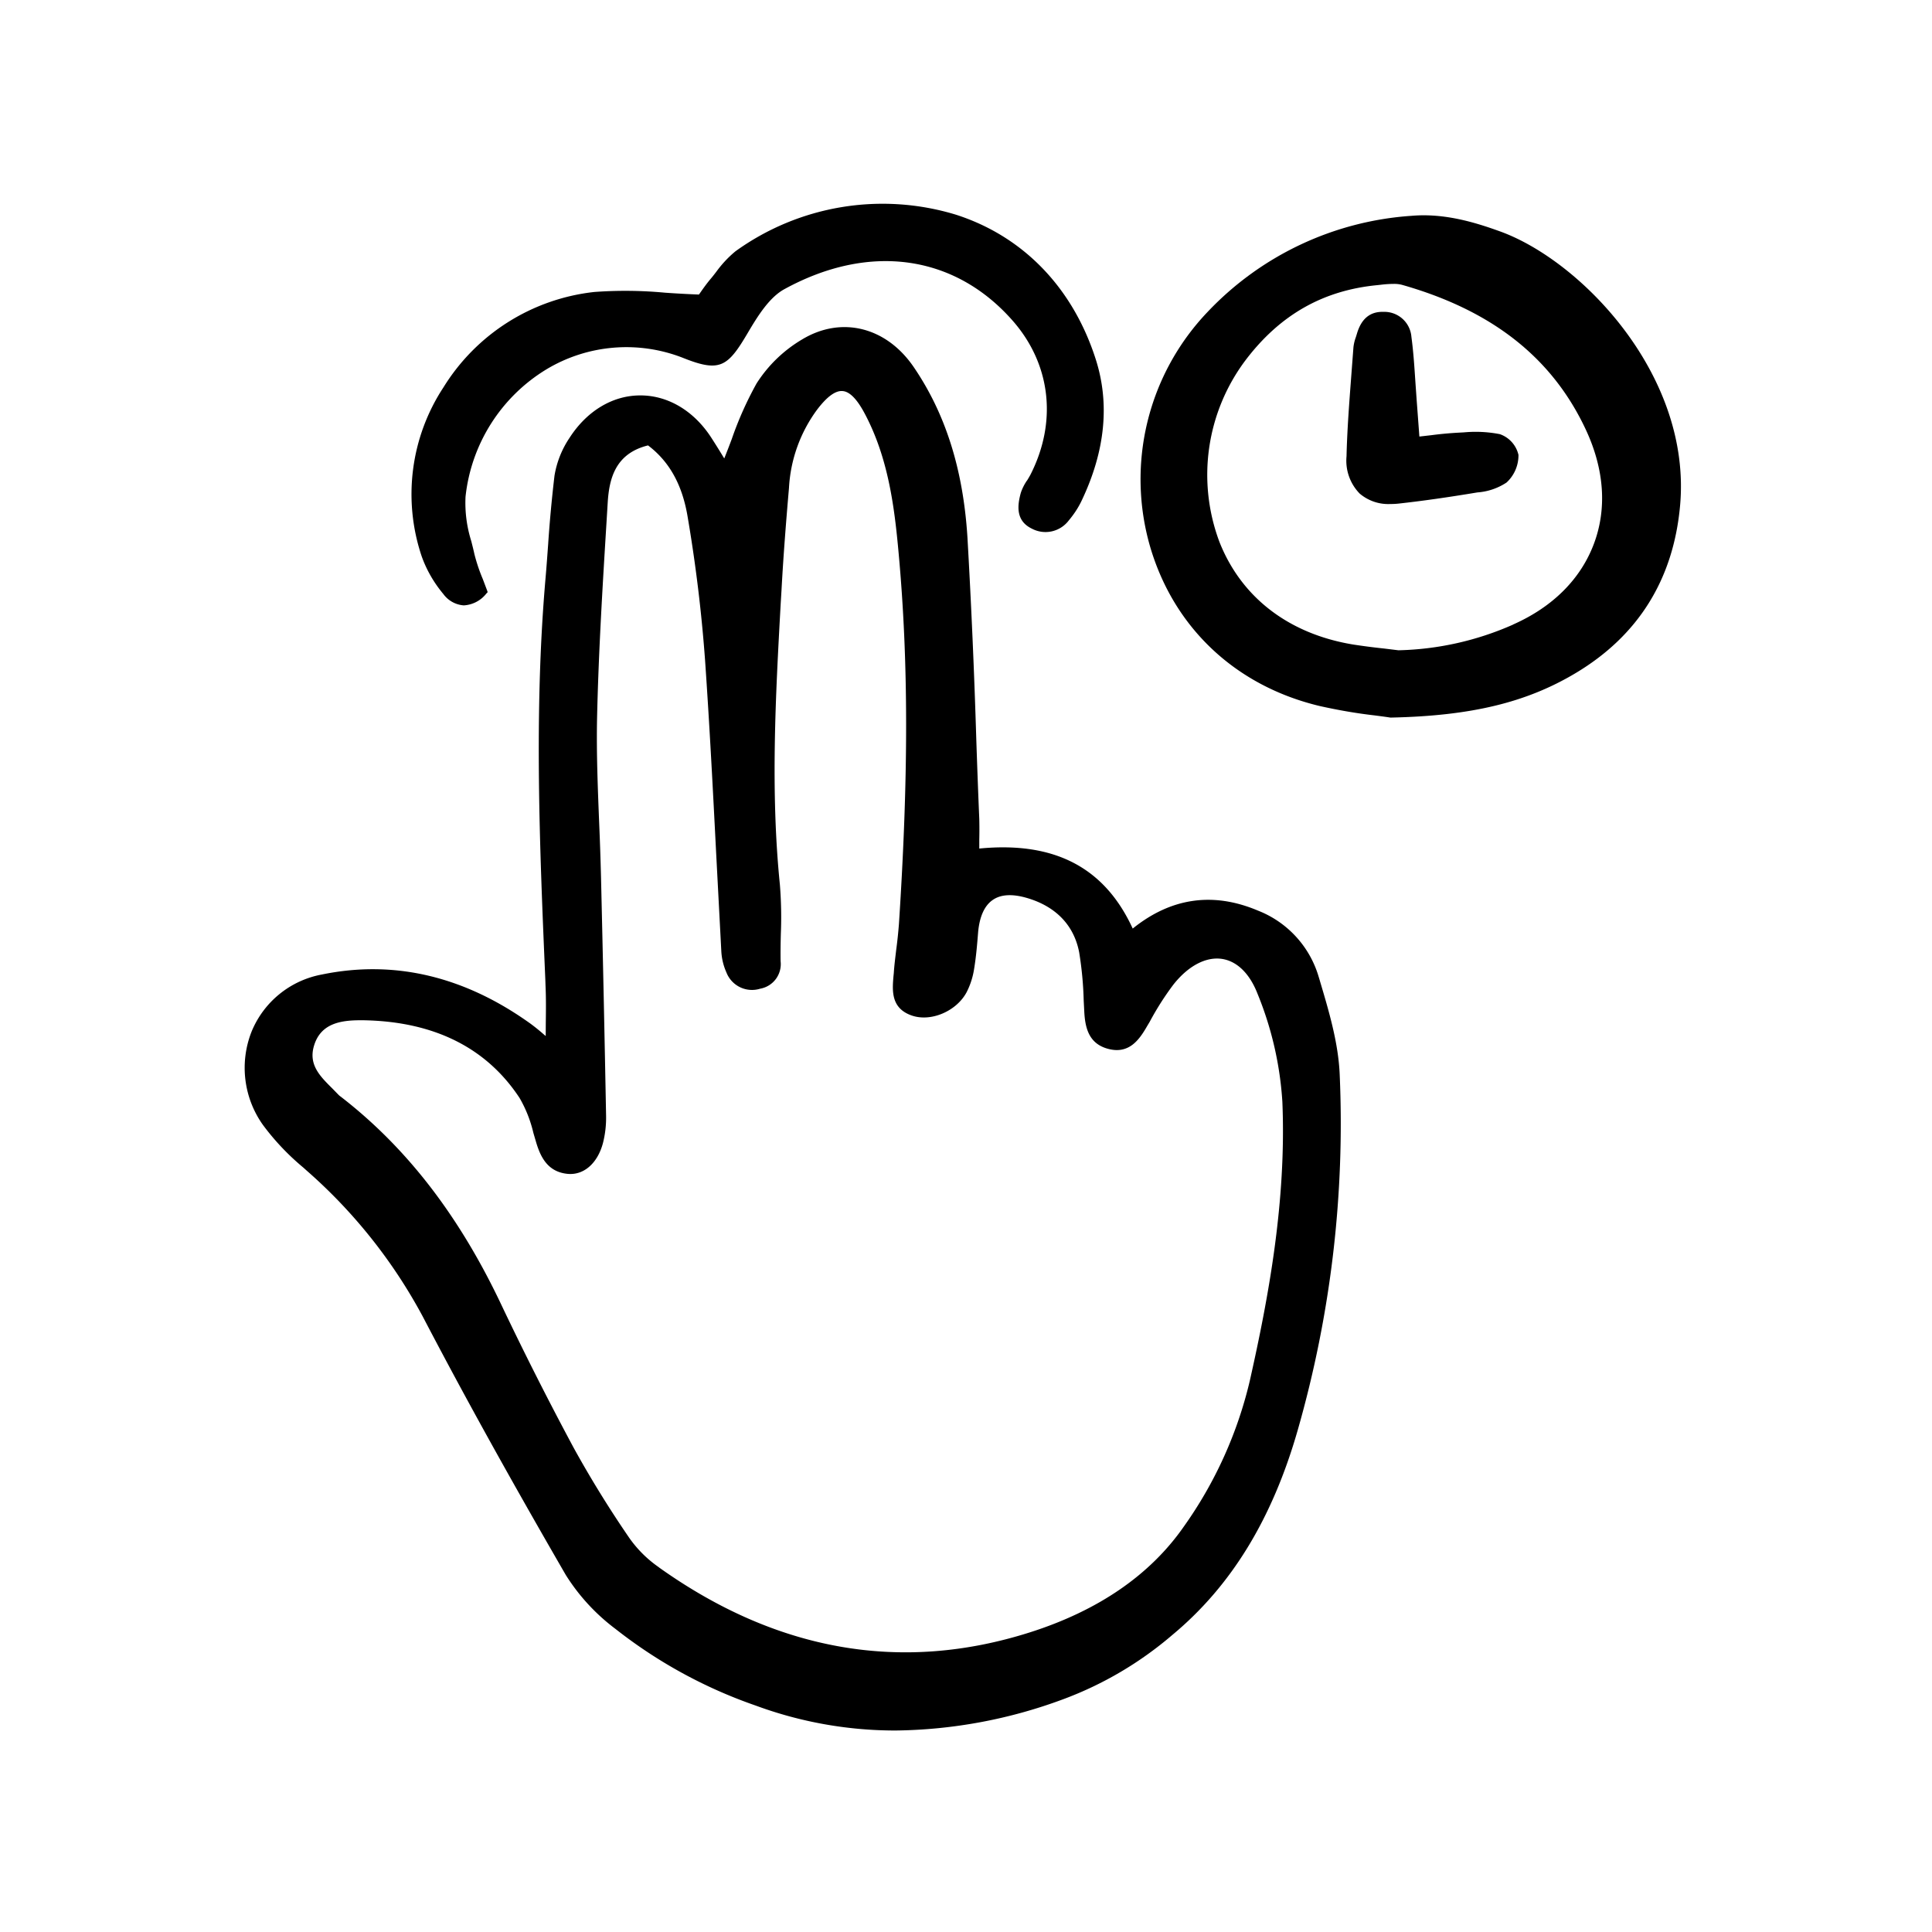 <svg width="46" height="46" fill="currentColor" viewBox="0 0 24 24" xmlns="http://www.w3.org/2000/svg">
  <path d="m16.395 12.18-.014-.046a1.267 1.267 0 0 0-.754-.822c-.558-.236-1.081-.16-1.556.223-.349-.76-.973-1.085-1.906-.994v-.109a5.498 5.498 0 0 0 0-.257c-.014-.328-.026-.657-.037-.986a94.151 94.151 0 0 0-.11-2.513c-.053-.844-.272-1.538-.67-2.12-.341-.496-.897-.633-1.383-.34a1.69 1.69 0 0 0-.567.548c-.122.22-.225.45-.307.688-.03.08-.061.161-.094.243l-.016-.026a9.35 9.35 0 0 0-.147-.235c-.216-.332-.537-.522-.878-.522h-.003c-.343 0-.663.193-.878.527a1.186 1.186 0 0 0-.187.471 16.91 16.91 0 0 0-.079.856c-.01.138-.02.277-.032.415-.145 1.662-.073 3.35-.003 4.983l.003.088c.007.15.005.301.003.461l-.001.157-.028-.024a2.632 2.632 0 0 0-.156-.126c-.824-.593-1.698-.8-2.598-.614a1.175 1.175 0 0 0-.871.707 1.223 1.223 0 0 0 .138 1.158c.146.198.316.377.505.534l.04.036a6.47 6.47 0 0 1 1.444 1.816c.507.971 1.071 1.99 1.775 3.207.163.26.373.488.619.672a5.975 5.975 0 0 0 1.74.951 5.01 5.01 0 0 0 1.738.31 6.163 6.163 0 0 0 2.084-.389 4.47 4.47 0 0 0 1.354-.798c.733-.609 1.243-1.443 1.559-2.549.41-1.434.586-2.925.52-4.416-.017-.393-.134-.785-.247-1.164Zm-8.209 7.29a1.474 1.474 0 0 1-.367-.363 13.492 13.492 0 0 1-.69-1.117 40.496 40.496 0 0 1-.91-1.8c-.522-1.098-1.172-1.937-1.985-2.566a.21.21 0 0 1-.027-.022l-.08-.082c-.155-.154-.301-.299-.223-.54.084-.262.32-.306.57-.306h.037c.875.014 1.53.338 1.943.965.079.136.136.282.172.435l.037.126c.054.176.143.358.387.382.202.02.373-.131.44-.382.028-.11.041-.223.039-.337-.018-.96-.039-1.958-.063-2.967a37.199 37.199 0 0 0-.023-.676c-.017-.426-.035-.867-.026-1.3.018-.81.068-1.632.117-2.427l.015-.247c.018-.296.092-.612.501-.713.265.2.425.489.491.881a18.7 18.7 0 0 1 .218 1.793c.055.794.097 1.602.137 2.384l.065 1.236a.736.736 0 0 0 .062.251.341.341 0 0 0 .42.204.31.31 0 0 0 .254-.341c-.002-.114 0-.23.003-.344a5.049 5.049 0 0 0-.012-.608c-.118-1.164-.053-2.347.01-3.49l.01-.165c.024-.445.06-.893.093-1.273a1.8 1.8 0 0 1 .35-.973c.124-.163.229-.238.316-.23.087.006.178.098.274.278.293.55.37 1.159.422 1.734.123 1.343.124 2.764.004 4.607a5.66 5.66 0 0 1-.034.322c-.011.095-.024.193-.03.29l-.004.039c-.015.177-.033.397.227.487.238.083.556-.053.682-.29a.95.95 0 0 0 .092-.284c.025-.15.038-.302.05-.454.017-.2.079-.337.183-.408.101-.07.245-.077.428-.023.358.106.581.34.645.675.032.197.051.395.056.595l.007.136c.01.2.053.395.282.463.268.08.399-.103.5-.28l.03-.05c.087-.163.186-.319.297-.466.184-.232.404-.347.603-.317.187.029.344.183.441.434.175.427.279.88.308 1.34.052 1.24-.175 2.444-.403 3.46a5.16 5.16 0 0 1-.82 1.816c-.42.604-1.065 1.046-1.914 1.316-1.595.507-3.145.235-4.607-.807Z"></path>
  <path d="M18.638 2.876c-.317-.115-.696-.23-1.103-.195a3.843 3.843 0 0 0-2.533 1.193 3.01 3.01 0 0 0-.713 2.923c.297 1.006 1.065 1.726 2.107 1.974.225.05.452.09.68.116.075.01.14.018.195.027h.008c.997-.021 1.683-.187 2.295-.553.776-.464 1.212-1.162 1.296-2.074.15-1.62-1.225-3.045-2.232-3.411Zm.158 4.883a3.72 3.72 0 0 1-1.424.319l-.18-.022a8.037 8.037 0 0 1-.386-.05c-.794-.132-1.381-.581-1.655-1.267a2.37 2.37 0 0 1 .322-2.265c.426-.562.961-.867 1.637-.932l.045-.005c.05-.006.101-.01.152-.01a.373.373 0 0 1 .115.013c1.122.32 1.869.912 2.284 1.811.224.487.257.973.093 1.407-.164.435-.51.782-1.003 1Z"></path>
  <path d="M12.757 5.97a.608.608 0 0 0-.076.152c-.043.155-.066.346.135.444a.362.362 0 0 0 .46-.1c.064-.076.12-.16.162-.25.292-.614.35-1.204.173-1.755-.285-.889-.902-1.526-1.736-1.794a3.125 3.125 0 0 0-2.738.454c-.09.074-.17.16-.239.255-.023.03-.046.06-.07.088-.053.063-.1.13-.132.176l-.014.019a13.612 13.612 0 0 1-.42-.023 5.283 5.283 0 0 0-.879-.009A2.527 2.527 0 0 0 5.51 4.81a2.417 2.417 0 0 0-.272 2.1c.061.172.153.33.27.47a.344.344 0 0 0 .25.14h.007a.383.383 0 0 0 .276-.146l.017-.018-.008-.024-.053-.14a2.141 2.141 0 0 1-.104-.31c-.011-.052-.025-.105-.038-.158a1.581 1.581 0 0 1-.072-.553 2.114 2.114 0 0 1 1.005-1.583 1.927 1.927 0 0 1 1.705-.139c.453.18.549.106.798-.317.129-.219.27-.44.453-.54 1.053-.577 2.113-.431 2.836.392.474.54.556 1.255.22 1.914a1.413 1.413 0 0 1-.042.072Z"></path>
  <path d="M18.63 5.393a1.568 1.568 0 0 0-.444-.022l-.055.003a4.488 4.488 0 0 0-.35.032l-.149.017-.034-.458-.016-.228c-.012-.181-.024-.369-.049-.553a.337.337 0 0 0-.347-.31c-.168-.005-.276.087-.33.272l-.013.042a.532.532 0 0 0-.03.125l-.026.343c-.025.332-.052.675-.06 1.013a.585.585 0 0 0 .163.462c.106.09.242.137.382.13a.92.92 0 0 0 .1-.005c.29-.032.602-.076.981-.139a.753.753 0 0 0 .362-.123.46.46 0 0 0 .148-.343.358.358 0 0 0-.232-.258Z"></path>
</svg>
